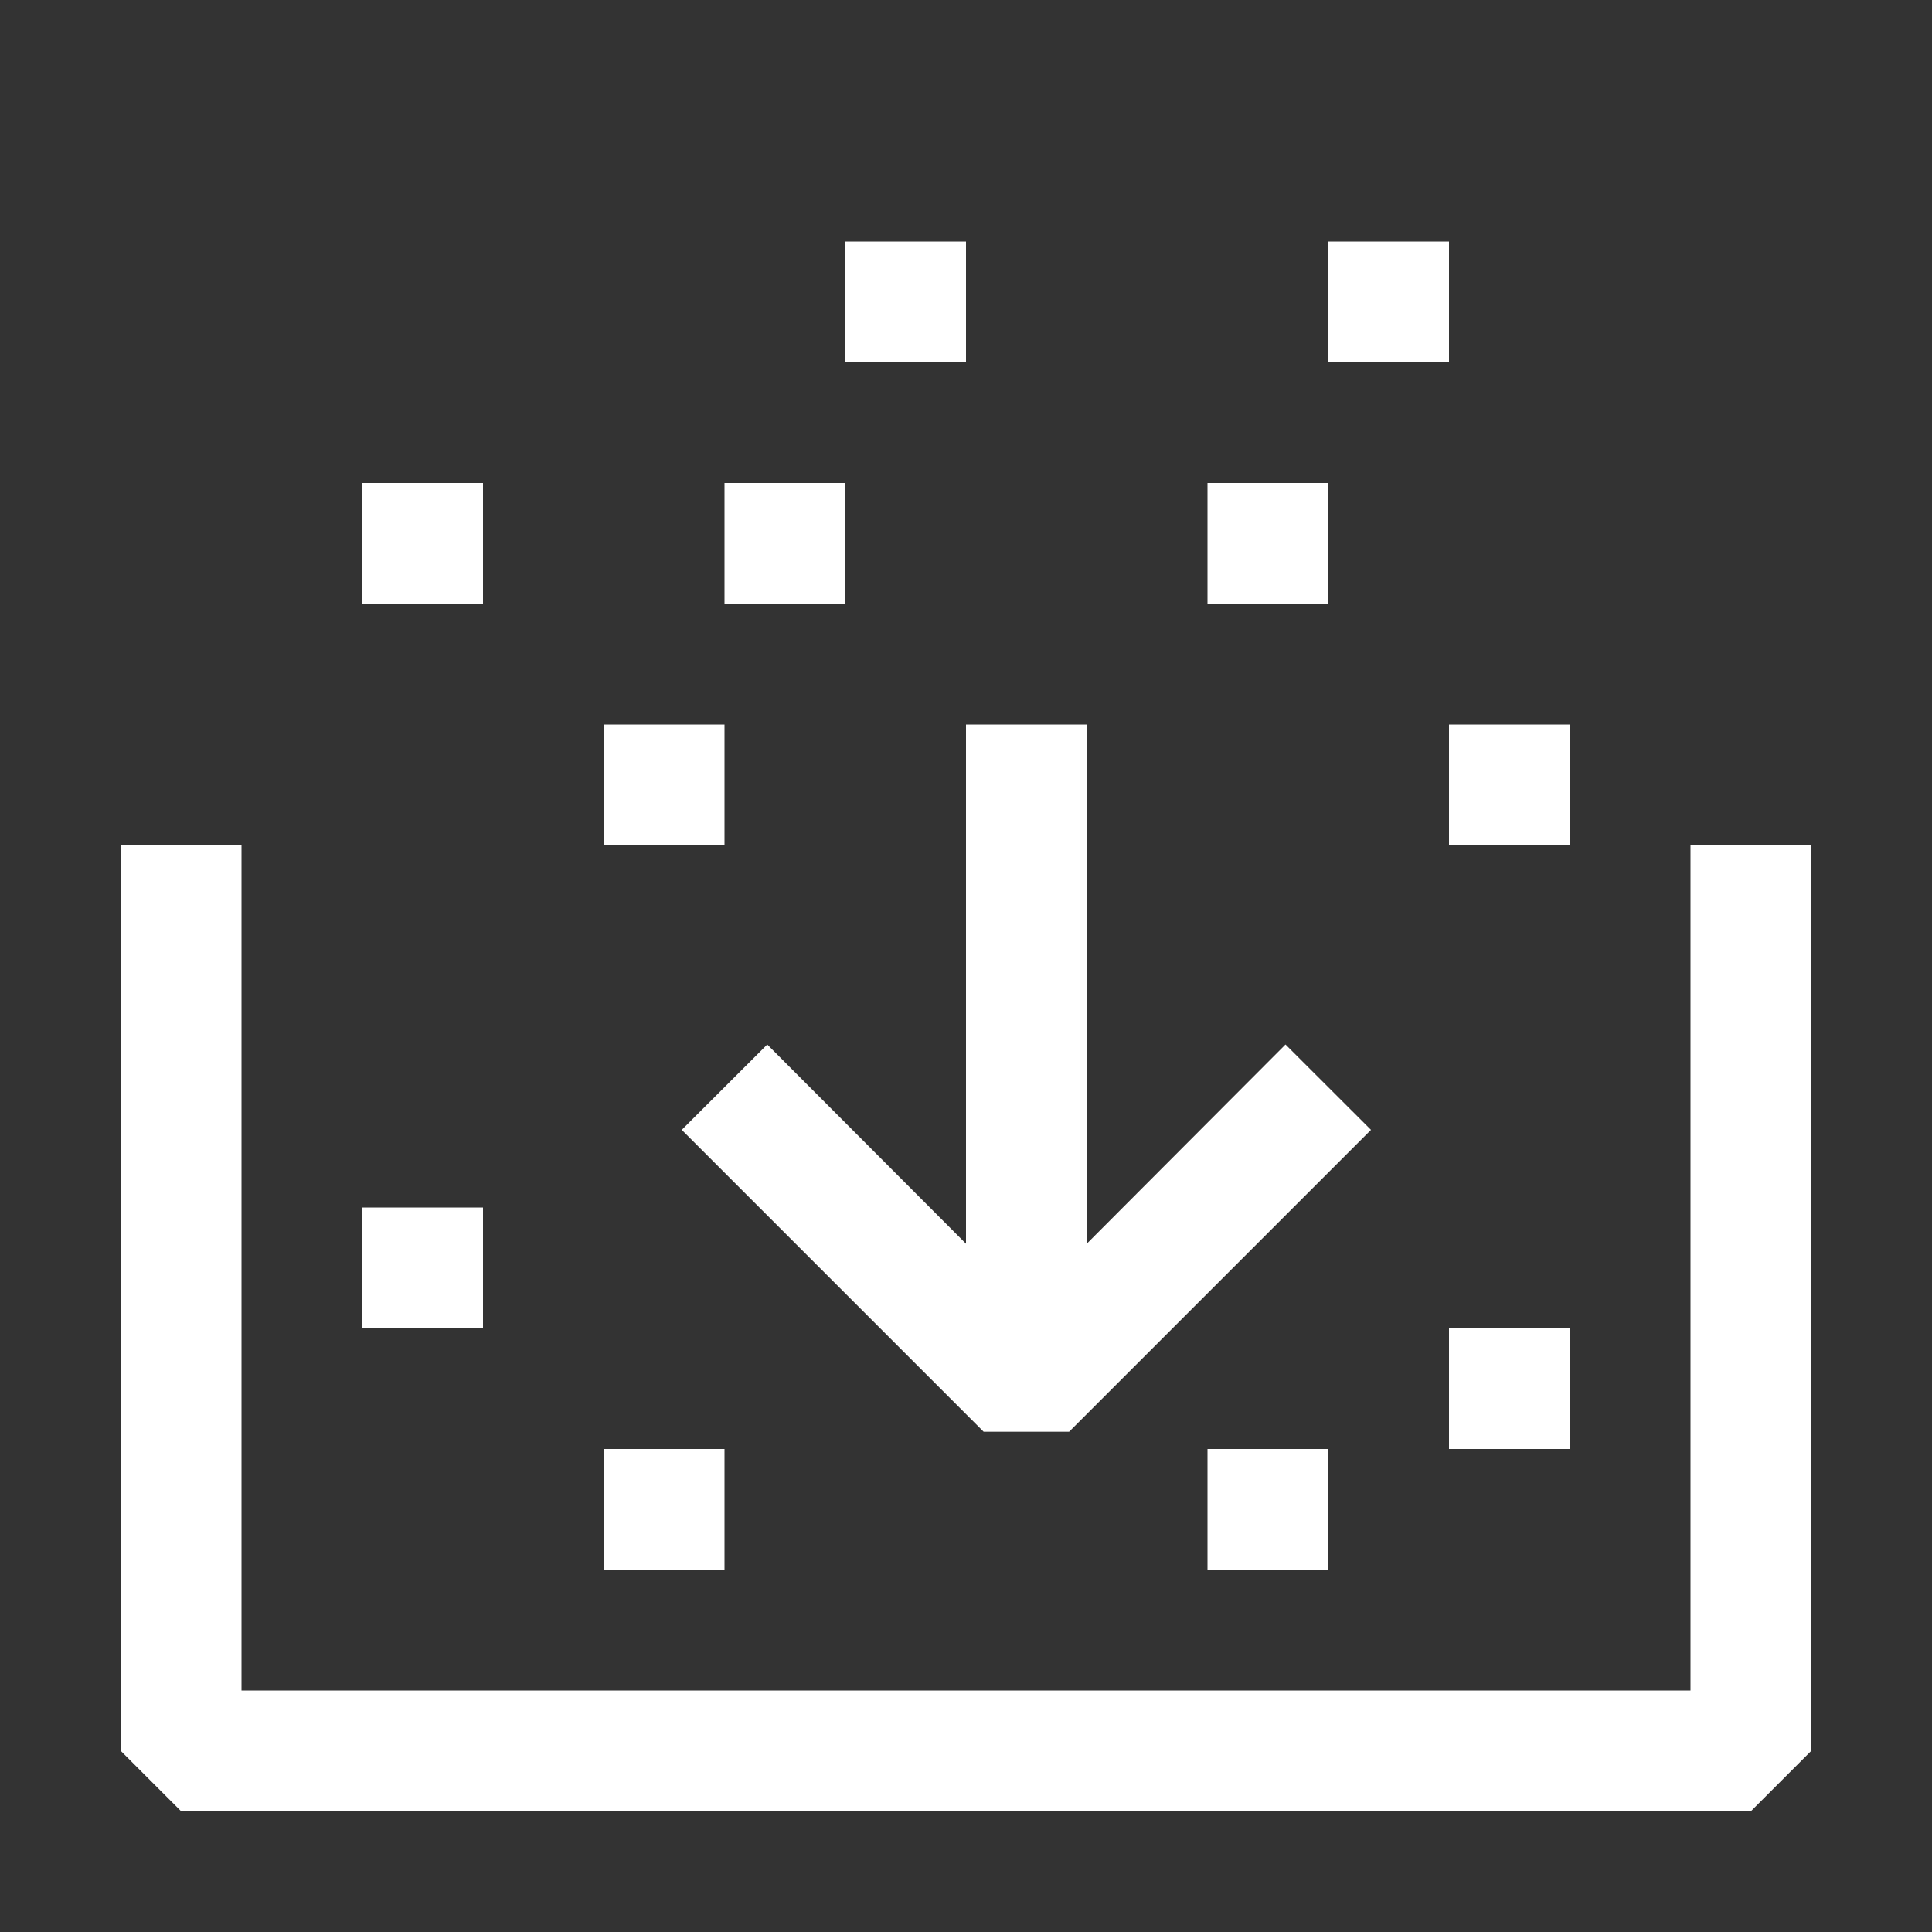 <svg xmlns="http://www.w3.org/2000/svg" viewBox="0 0 16 16">
  <rect x="0" y="0" width="16" height="16" fill="#333333" stroke="none"/>
  <defs>
    <style>.canvas{fill: none; opacity: 0;}.white{fill: #ffffff; opacity: 1;}</style>
  </defs>
  <title>StatusBarBuild8</title>
  <g id="canvas">
    <path class="canvas" d="M16,16H0V0H16Z" />
  </g>
  <g id="level-1">
    <path class="white" d="M15,7v7.5l-.5.5H1.5L1,14.5V7H2v7H14V7ZM11.354,9.357l-2.5,2.5H8.146l-2.5-2.5.708-.707L8,10.3V6H9V10.3L10.646,8.65ZM6,4H7V5H6ZM3,5H4V4H3Zm2,8H6V12H5ZM5,7H6V6H5ZM3,11H4V10H3Zm9-5V7h1V6Zm0,6h1V11H12Zm-2,1h1V12H10Zm0-8h1V4H10Zm2-3H11V3h1ZM7,3H8V2H7Z" />
  </g>
</svg>
